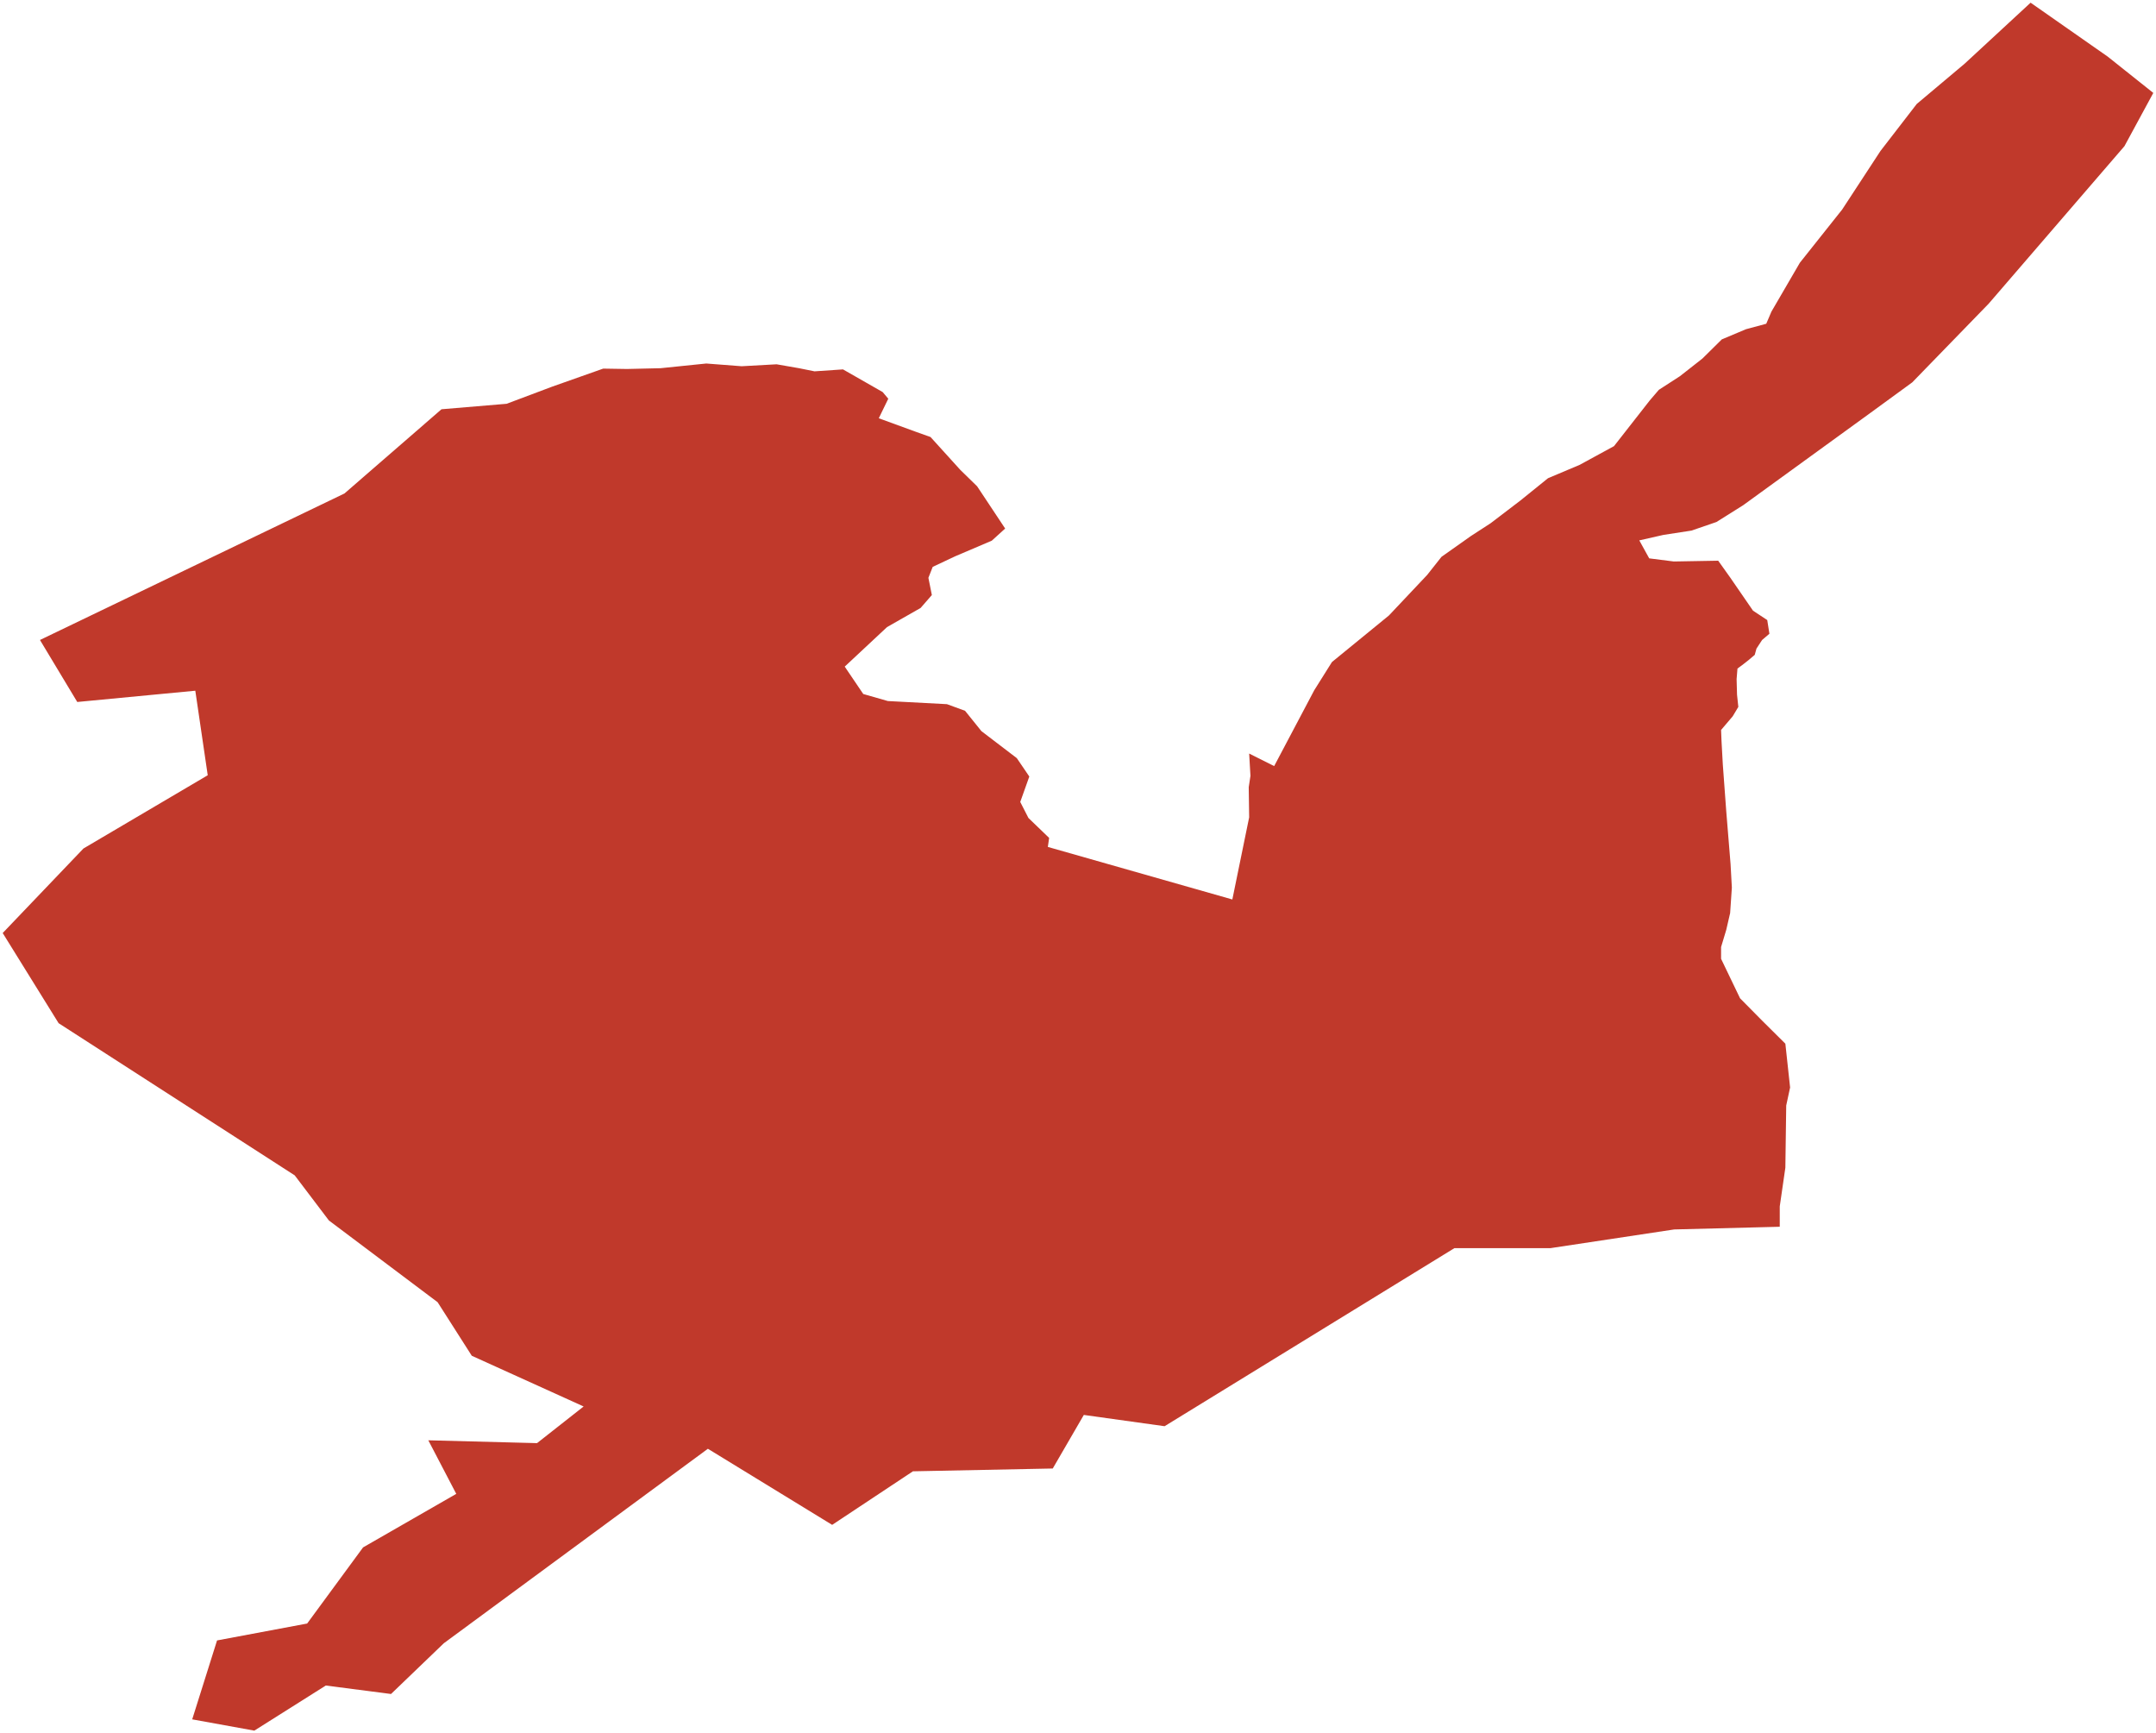 <?xml version="1.0"?>
<svg xmlns="http://www.w3.org/2000/svg" version="1.2" baseProfile="tiny" fill="#f9c113" width="800" height="643" viewBox="0 0 800 643" stroke-linecap="round" stroke-linejoin="round">
<g fill="#c0392b" id="id_242">
<path d="M 621.22 456.08 575.35 463.01 539.68 463.01 432.13 529.07 402.16 524.89 390.63 544.76 338.75 545.8 308.78 565.67 262.67 537.44 164.69 609.58 145.09 628.41 120.89 625.27 94.37 642 71.32 637.82 80.54 608.54 113.97 602.27 134.72 574.03 169.3 554.17 158.93 534.3 199.27 535.35 216.56 521.75 175.06 502.94 162.38 483.07 122.04 452.75 109.36 436.02 21.75 379.57 1 346.12 30.97 314.76 77.08 287.59 72.47 256.23 28.67 260.41 14.83 237.41 127.8 183.07 163.82 151.82 187.98 149.79 204.95 143.41 223.83 136.74 232.63 136.88 245.11 136.59 262.07 134.85 275.2 135.86 288.16 135.14 296.48 136.59 302.24 137.75 312.8 137.03 327.52 145.44 329.6 147.91 326.08 155.16 340 160.24 345.28 162.12 356.33 174.31 362.57 180.4 372.97 196.07 368.01 200.57 354.41 206.37 346.09 210.29 344.49 214.35 345.77 220.74 341.6 225.53 329.12 232.64 313.44 247.29 320.32 257.45 329.44 260.06 351.37 261.22 358.09 263.68 364.17 271.23 377.29 281.24 381.93 288.06 381.3 289.84 378.57 297.49 381.61 303.44 389.29 310.84 388.81 314.18 457.27 333.67 463.51 303.2 463.35 292.02 463.99 287.81 463.51 279.54 472.79 284.19 487.67 256.04 494.23 245.59 515.36 228.33 529.6 213.24 530.88 211.61 534.88 206.56 545.76 198.87 553.12 194.09 564.16 185.67 574.4 177.4 582.22 174.1 586.09 172.47 598.89 165.5 612.17 148.53 615.53 144.61 623.37 139.54 631.69 133.01 638.89 125.9 647.85 122.13 655.38 120.1 657.3 115.6 667.86 97.46 675.7 87.6 683.54 77.74 697.78 55.98 711.22 38.57 728.99 23.63 753.47 1 782.11 21.02 799 34.47 788.29 54.22 737.89 112.68 733.12 117.59 709.56 141.84 694.04 153.16 646.84 187.4 636.91 193.64 627.63 196.83 617.23 198.43 608.27 200.46 611.95 207.13 621.07 208.29 637.55 208 641.98 214.21 650.47 226.54 655.75 230.02 656.55 235.1 653.83 237.42 651.75 240.61 651.11 242.93 648.71 244.96 646.47 246.71 644.7 248.01 644.38 251.93 644.54 257.73 645.02 262.23 642.94 265.71 638.62 270.79 638.78 274.85 639.26 283.56 640.54 300.97 642.14 320.56 642.62 329.27 641.98 338.7 640.54 344.94 638.62 351.32 638.62 355.68 645.66 370.33 653.83 378.6 662.47 387.17 664.23 403.42 662.79 410.1 662.47 433.17 660.39 447.54 660.39 455.08 621.22 456.08 Z"/>
</g>
</svg>